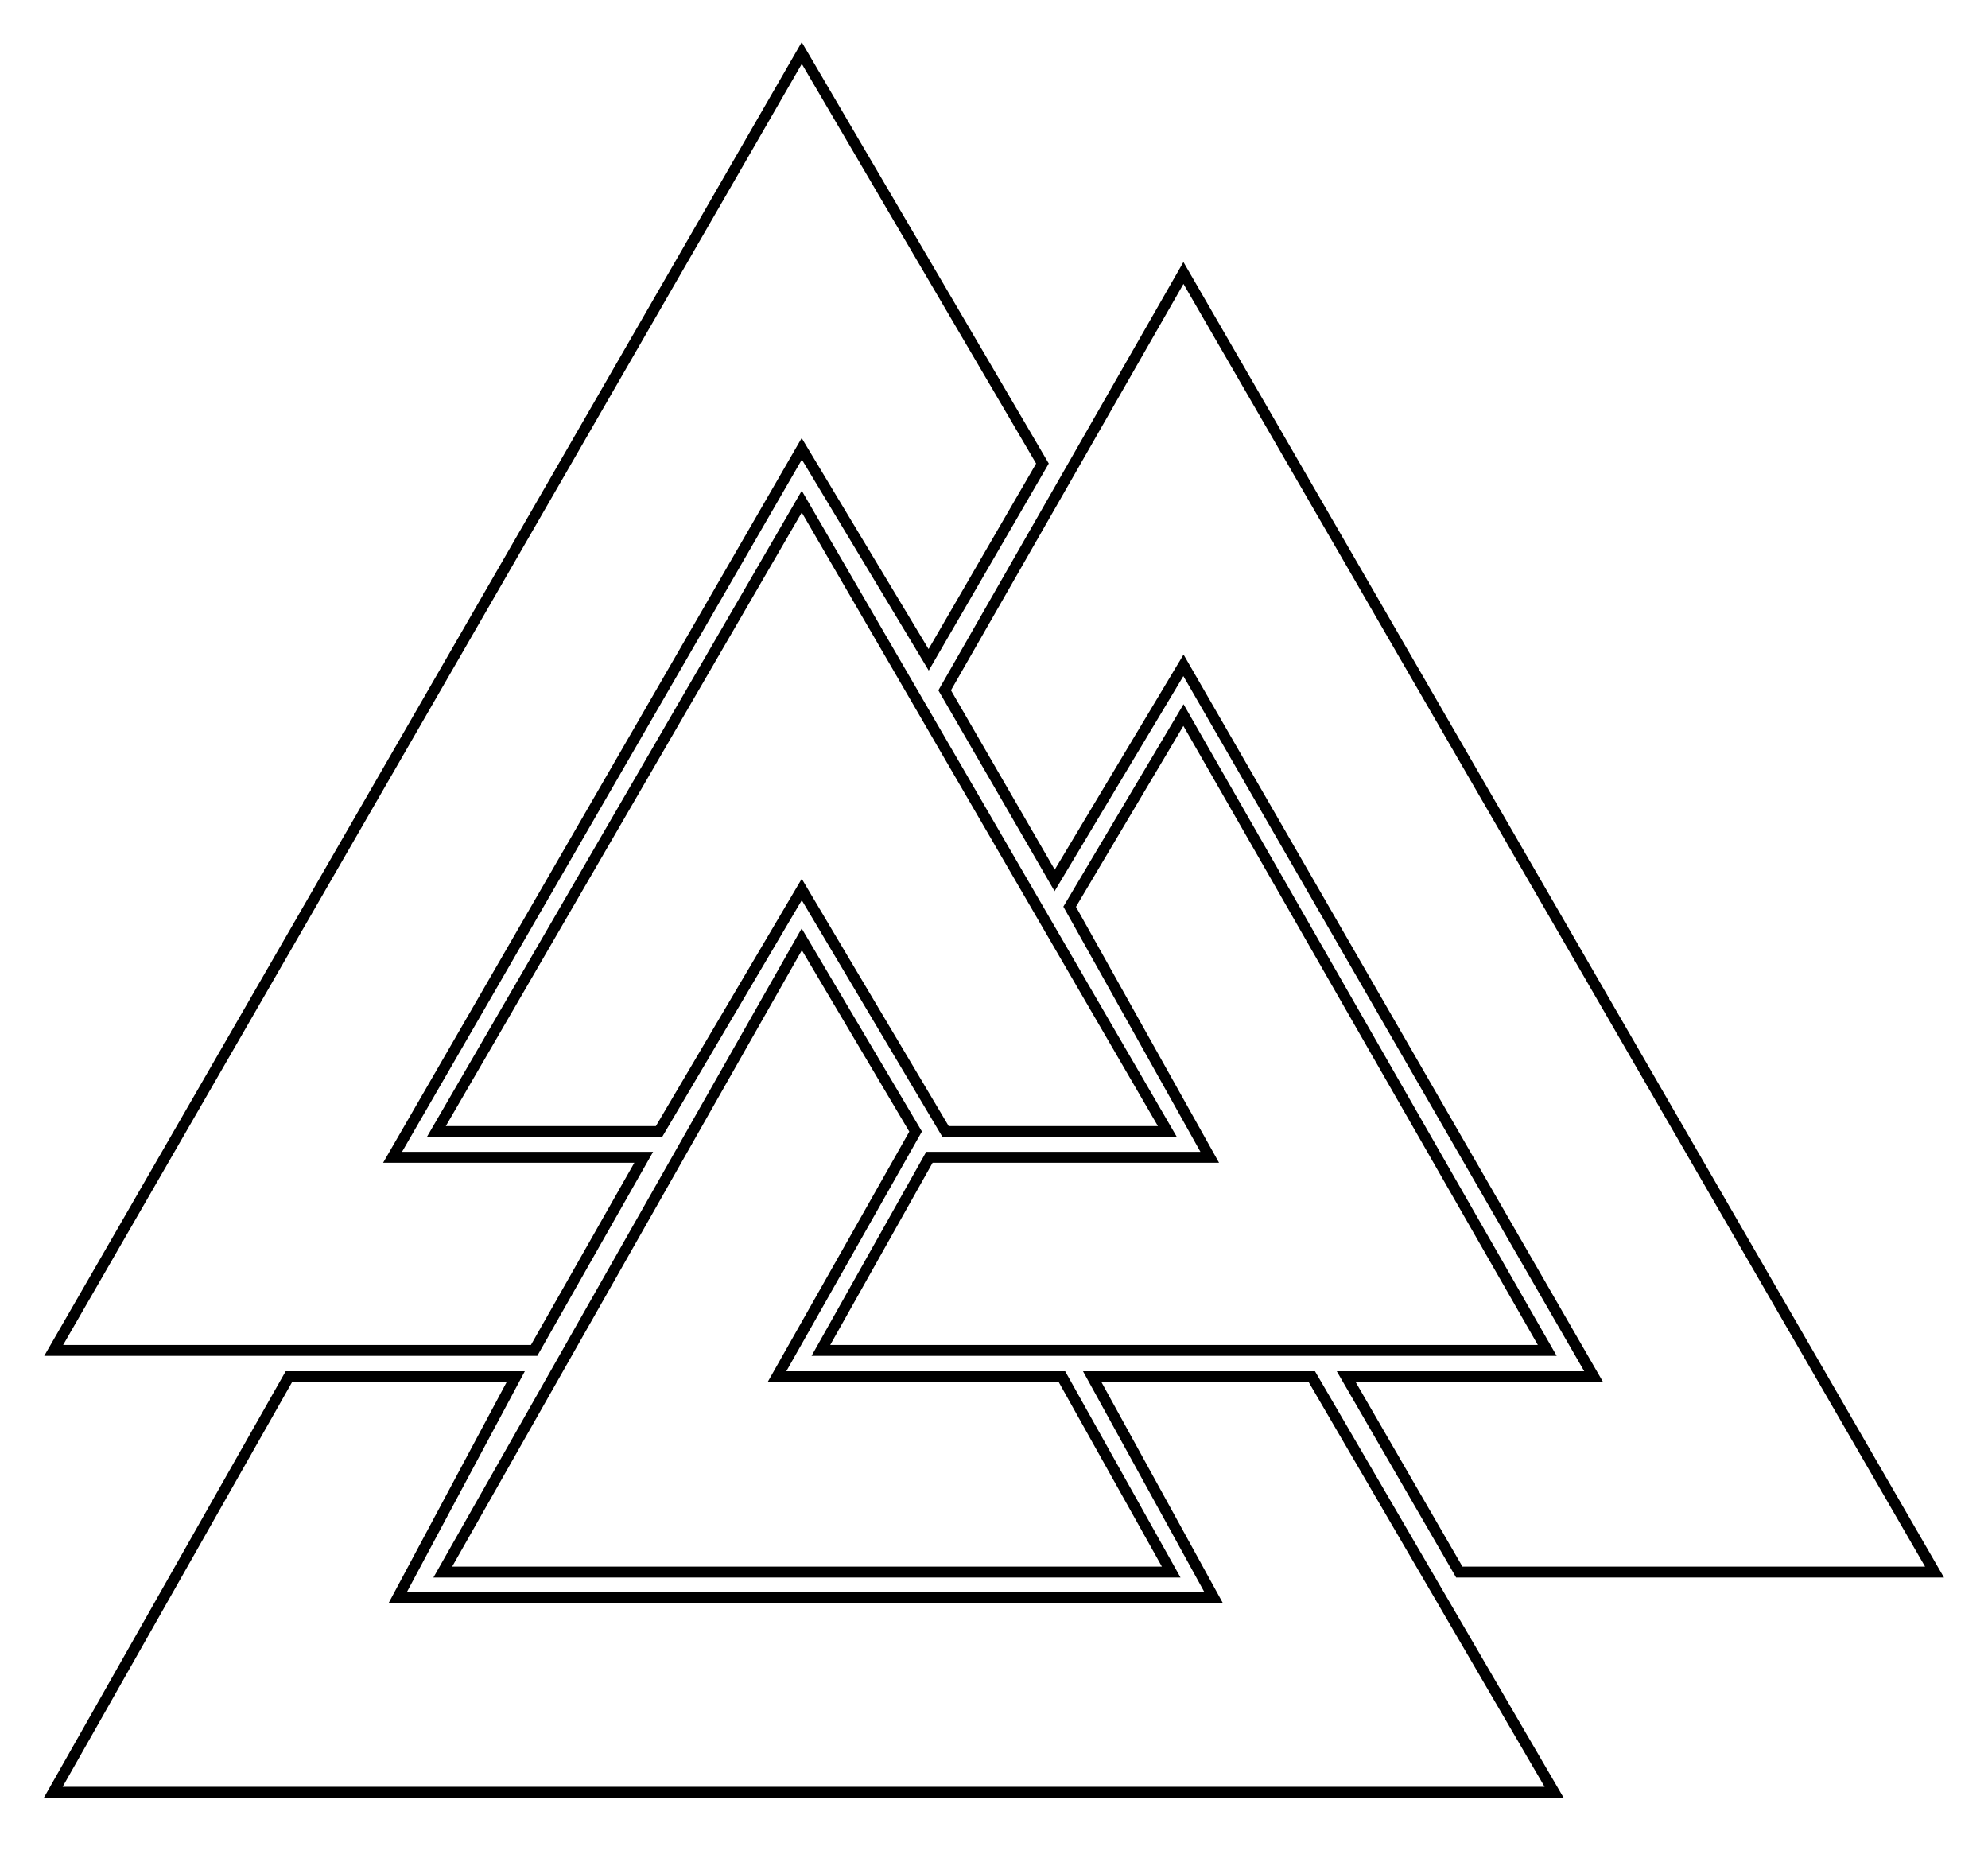 <?xml version="1.0" encoding="utf-8"?>
<!-- Generator: Adobe Illustrator 26.3.1, SVG Export Plug-In . SVG Version: 6.00 Build 0)  -->
<svg version="1.1" class="fillSvg"
	id="svgValknut" xmlns:rdf="http://www.w3.org/1999/02/22-rdf-syntax-ns#" xmlns:cc="http://web.resource.org/cc/" xmlns:dc="http://purl.org/dc/elements/1.1/"
	xmlns="http://www.w3.org/2000/svg" xmlns:xlink="http://www.w3.org/1999/xlink" x="0px" y="0px" viewBox="0 0 728 678"
	style="enable-background:new 0 0 728 678; width:220px; height:206px; position:relative; top:2px; left:0px;" xml:space="preserve">
<style type="text/css">
	.st0{fill:none;stroke-width:4;fill-rule:evenodd;}
</style>
<g id="layer1" stroke='#000000'>
	<path id="path384" class="st0" d="M19.503,654.329H569.11l-88.714-152.14h-80.424l44.44,80.842H145.661l43.195-80.842h-83.074
		L19.503,654.329z"/>
	<path id="path384_00000165217703364327265120000008893837779059002284_" class="st0" d="M19.654,492.568H195.586l40.144-70.705
		h-91.973l149.845-259.384l46.466,77.255l41.673-71.865L293.602,17.579L19.654,492.568z"/>
	<path id="path384_00000104679000813830274050000006554138820402200452_" class="st0" d="M159.778,412.447h81.539l52.285-88.623
		l52.675,88.623h81.224L293.602,181.811L159.778,412.447z"/>
	<path id="path384_00000086684250247490245270000004852906107945007033_" class="st0" d="M162.142,573.714h266.755l-40.007-71.525
		H284.518l50.775-89.742l-41.691-70.385L162.142,573.714z"/>
	<path id="path384_00000155864257122352360360000004277107136460457385_" class="st0" d="M300.604,492.568h265.999L433.378,259.951
		l-41.67,70.175l51.297,91.737h-102.66L300.604,492.568z"/>
	<path id="path384_00000165234957670576796370000005925971000844691644_" class="st0" d="M345.934,250.893l40.28,69.609
		l47.164-78.759l150.226,260.446h-90.615l41.403,71.525h174.029L433.378,98.098L345.934,250.893z"/>
</g>
</svg>
